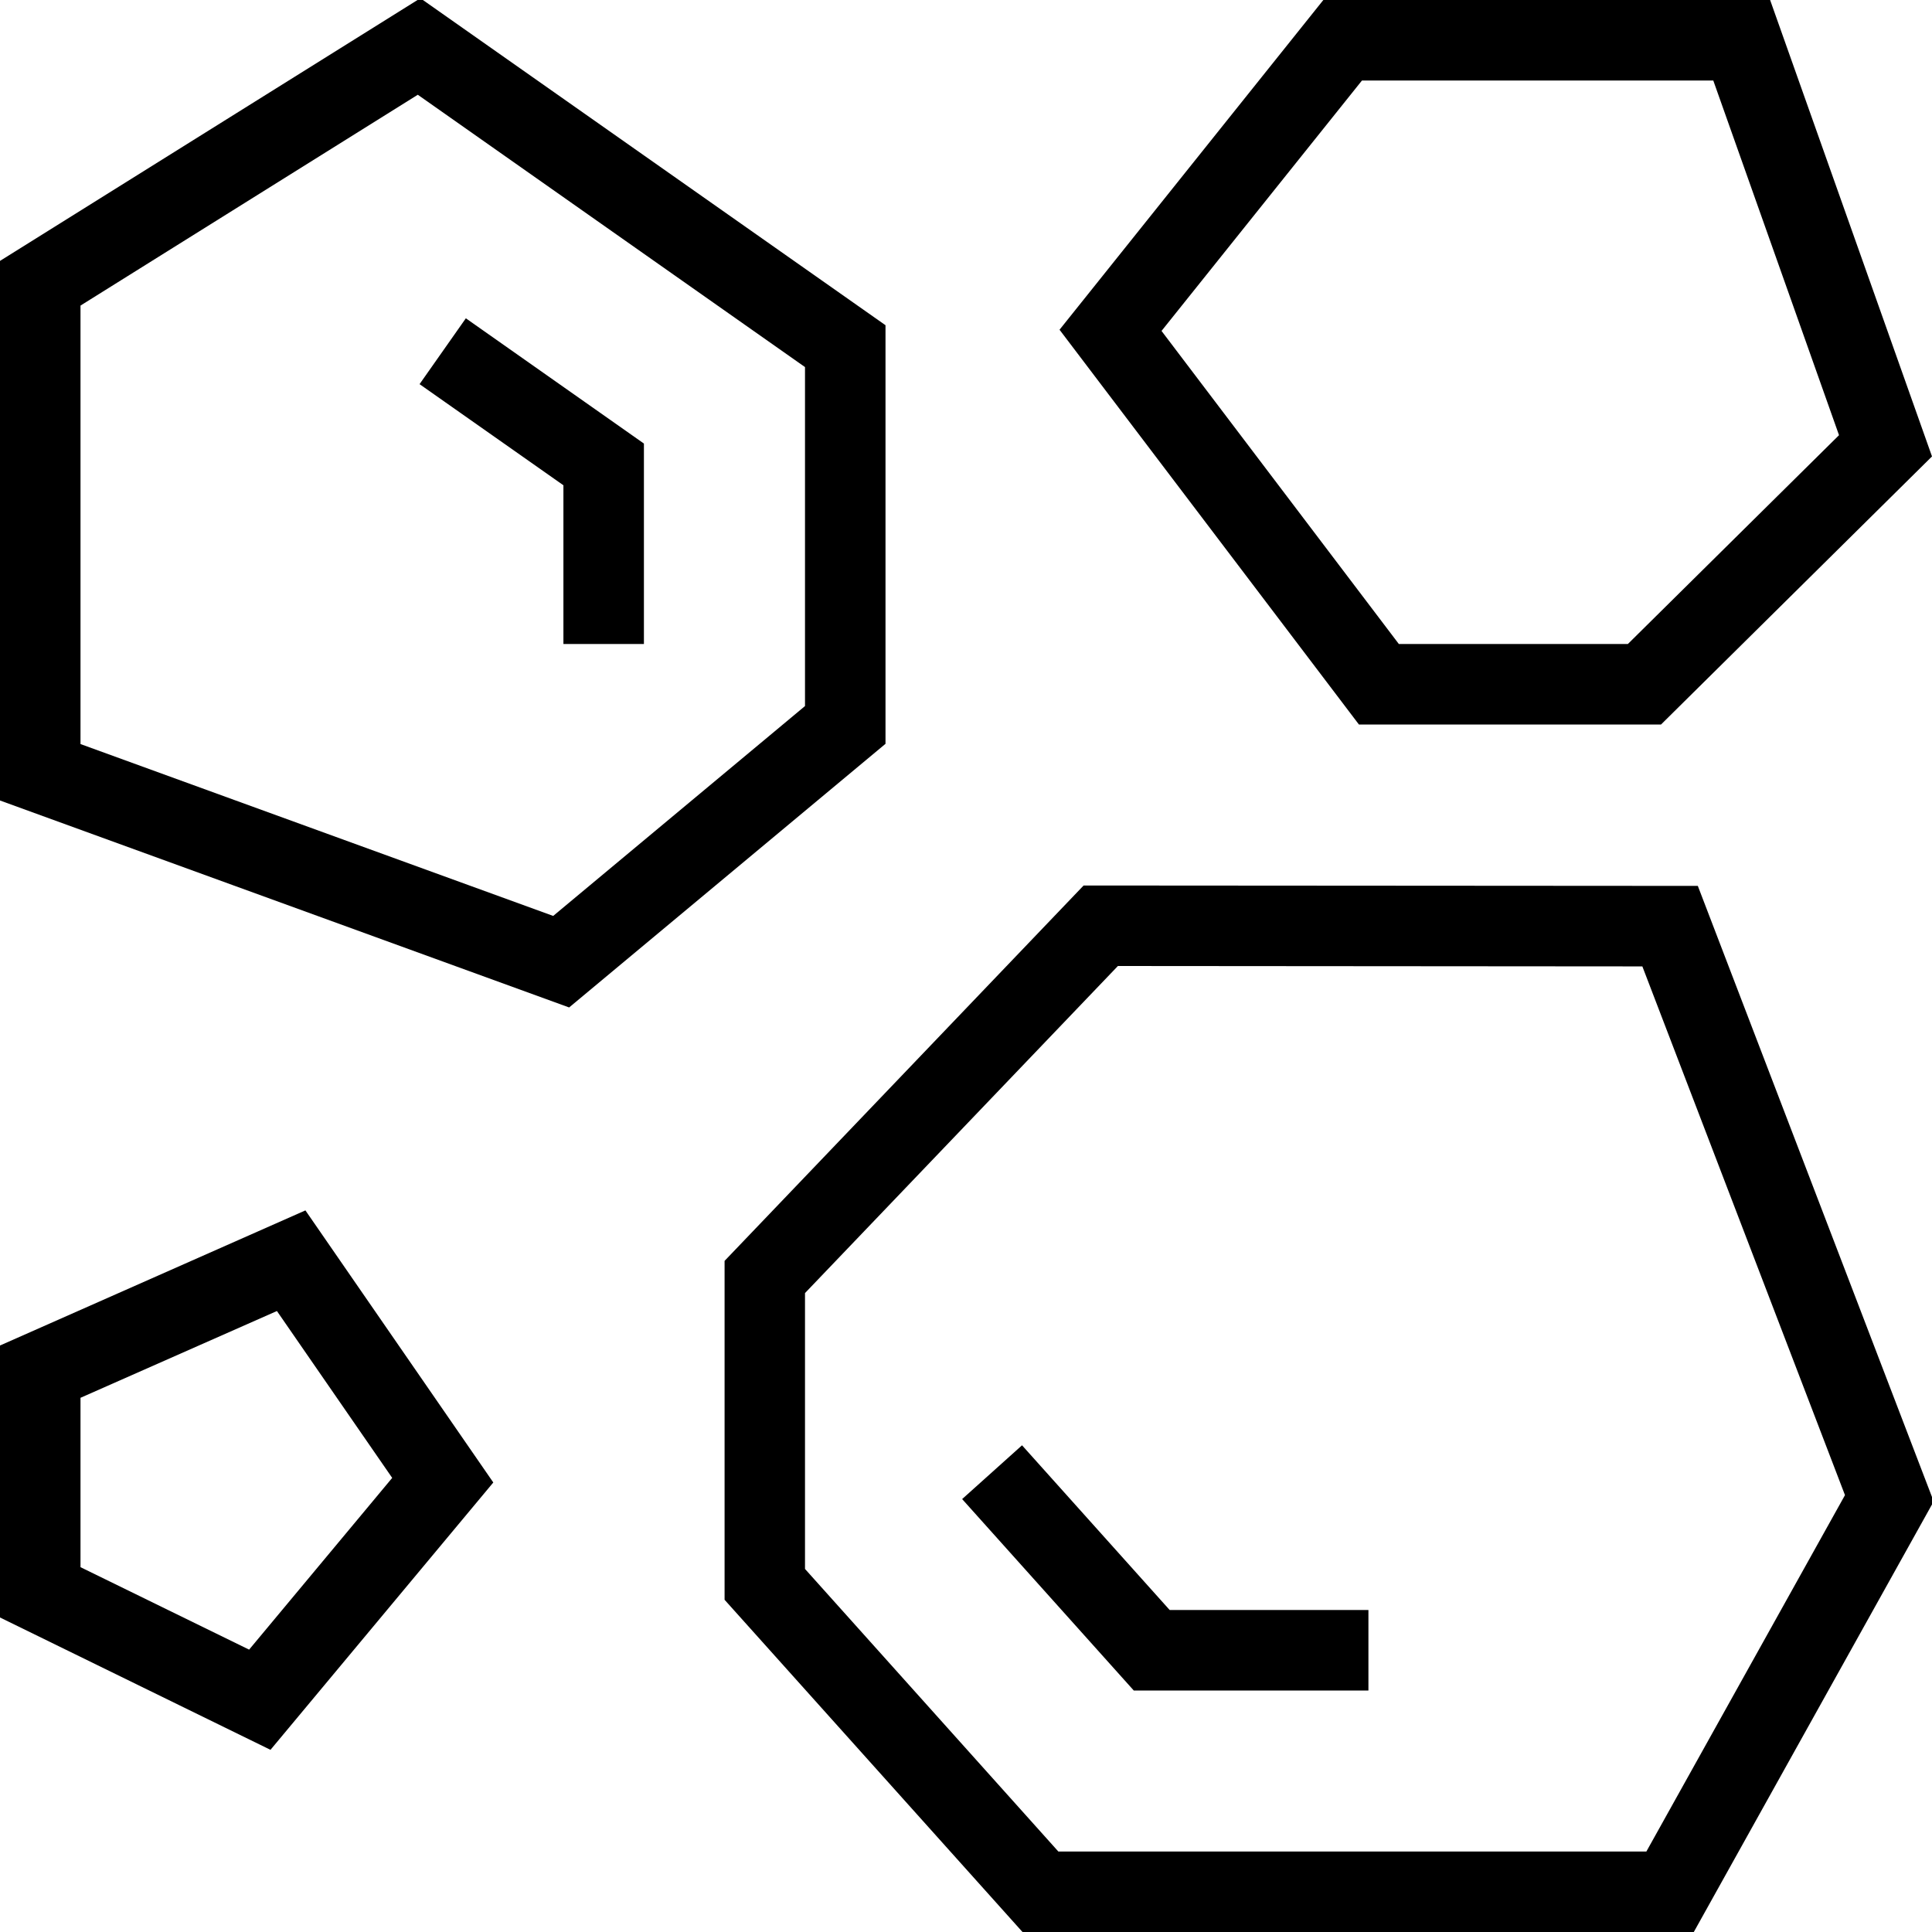 <?xml version="1.0" encoding="UTF-8"?>
<svg xmlns="http://www.w3.org/2000/svg" id="Layer_1" data-name="Layer 1" viewBox="0 0 24 24">
  <path d="M21.09,11.005l-7.629-.005-4.46,4.663v4.21l3.701,4.127h8.339l2.98-5.349-2.93-7.646Zm-.638,11.995h-7.305l-3.147-3.51v-3.427l3.887-4.063,6.515,.005,2.517,6.568-2.467,4.427ZM11,4.04L5.222-.022,0,3.241v6.703l7.07,2.571,3.93-3.275V4.04Zm-1,4.731l-3.128,2.607L1,9.243V3.796L5.19,1.177l4.81,3.383v4.212Zm-3-2.742l-1.788-1.257,.575-.818,2.212,1.556v2.49h-1v-1.971Zm13.634,2.971l3.366-3.33L21.989,0h-5.55l-3.277,4.096,3.719,4.904h3.753ZM16.919,1h4.364l1.562,4.406-2.623,2.594h-2.845l-2.948-3.889,2.49-3.111ZM0,16.713v3.38l3.36,1.644,2.768-3.321-2.334-3.38-3.793,1.678Zm3.094,3.779l-2.094-1.024v-2.104l2.44-1.078,1.432,2.073-1.778,2.134Zm13.906,.508h-2.916l-2.132-2.378,.744-.668,1.834,2.046h2.469v1Z"/>
</svg>

